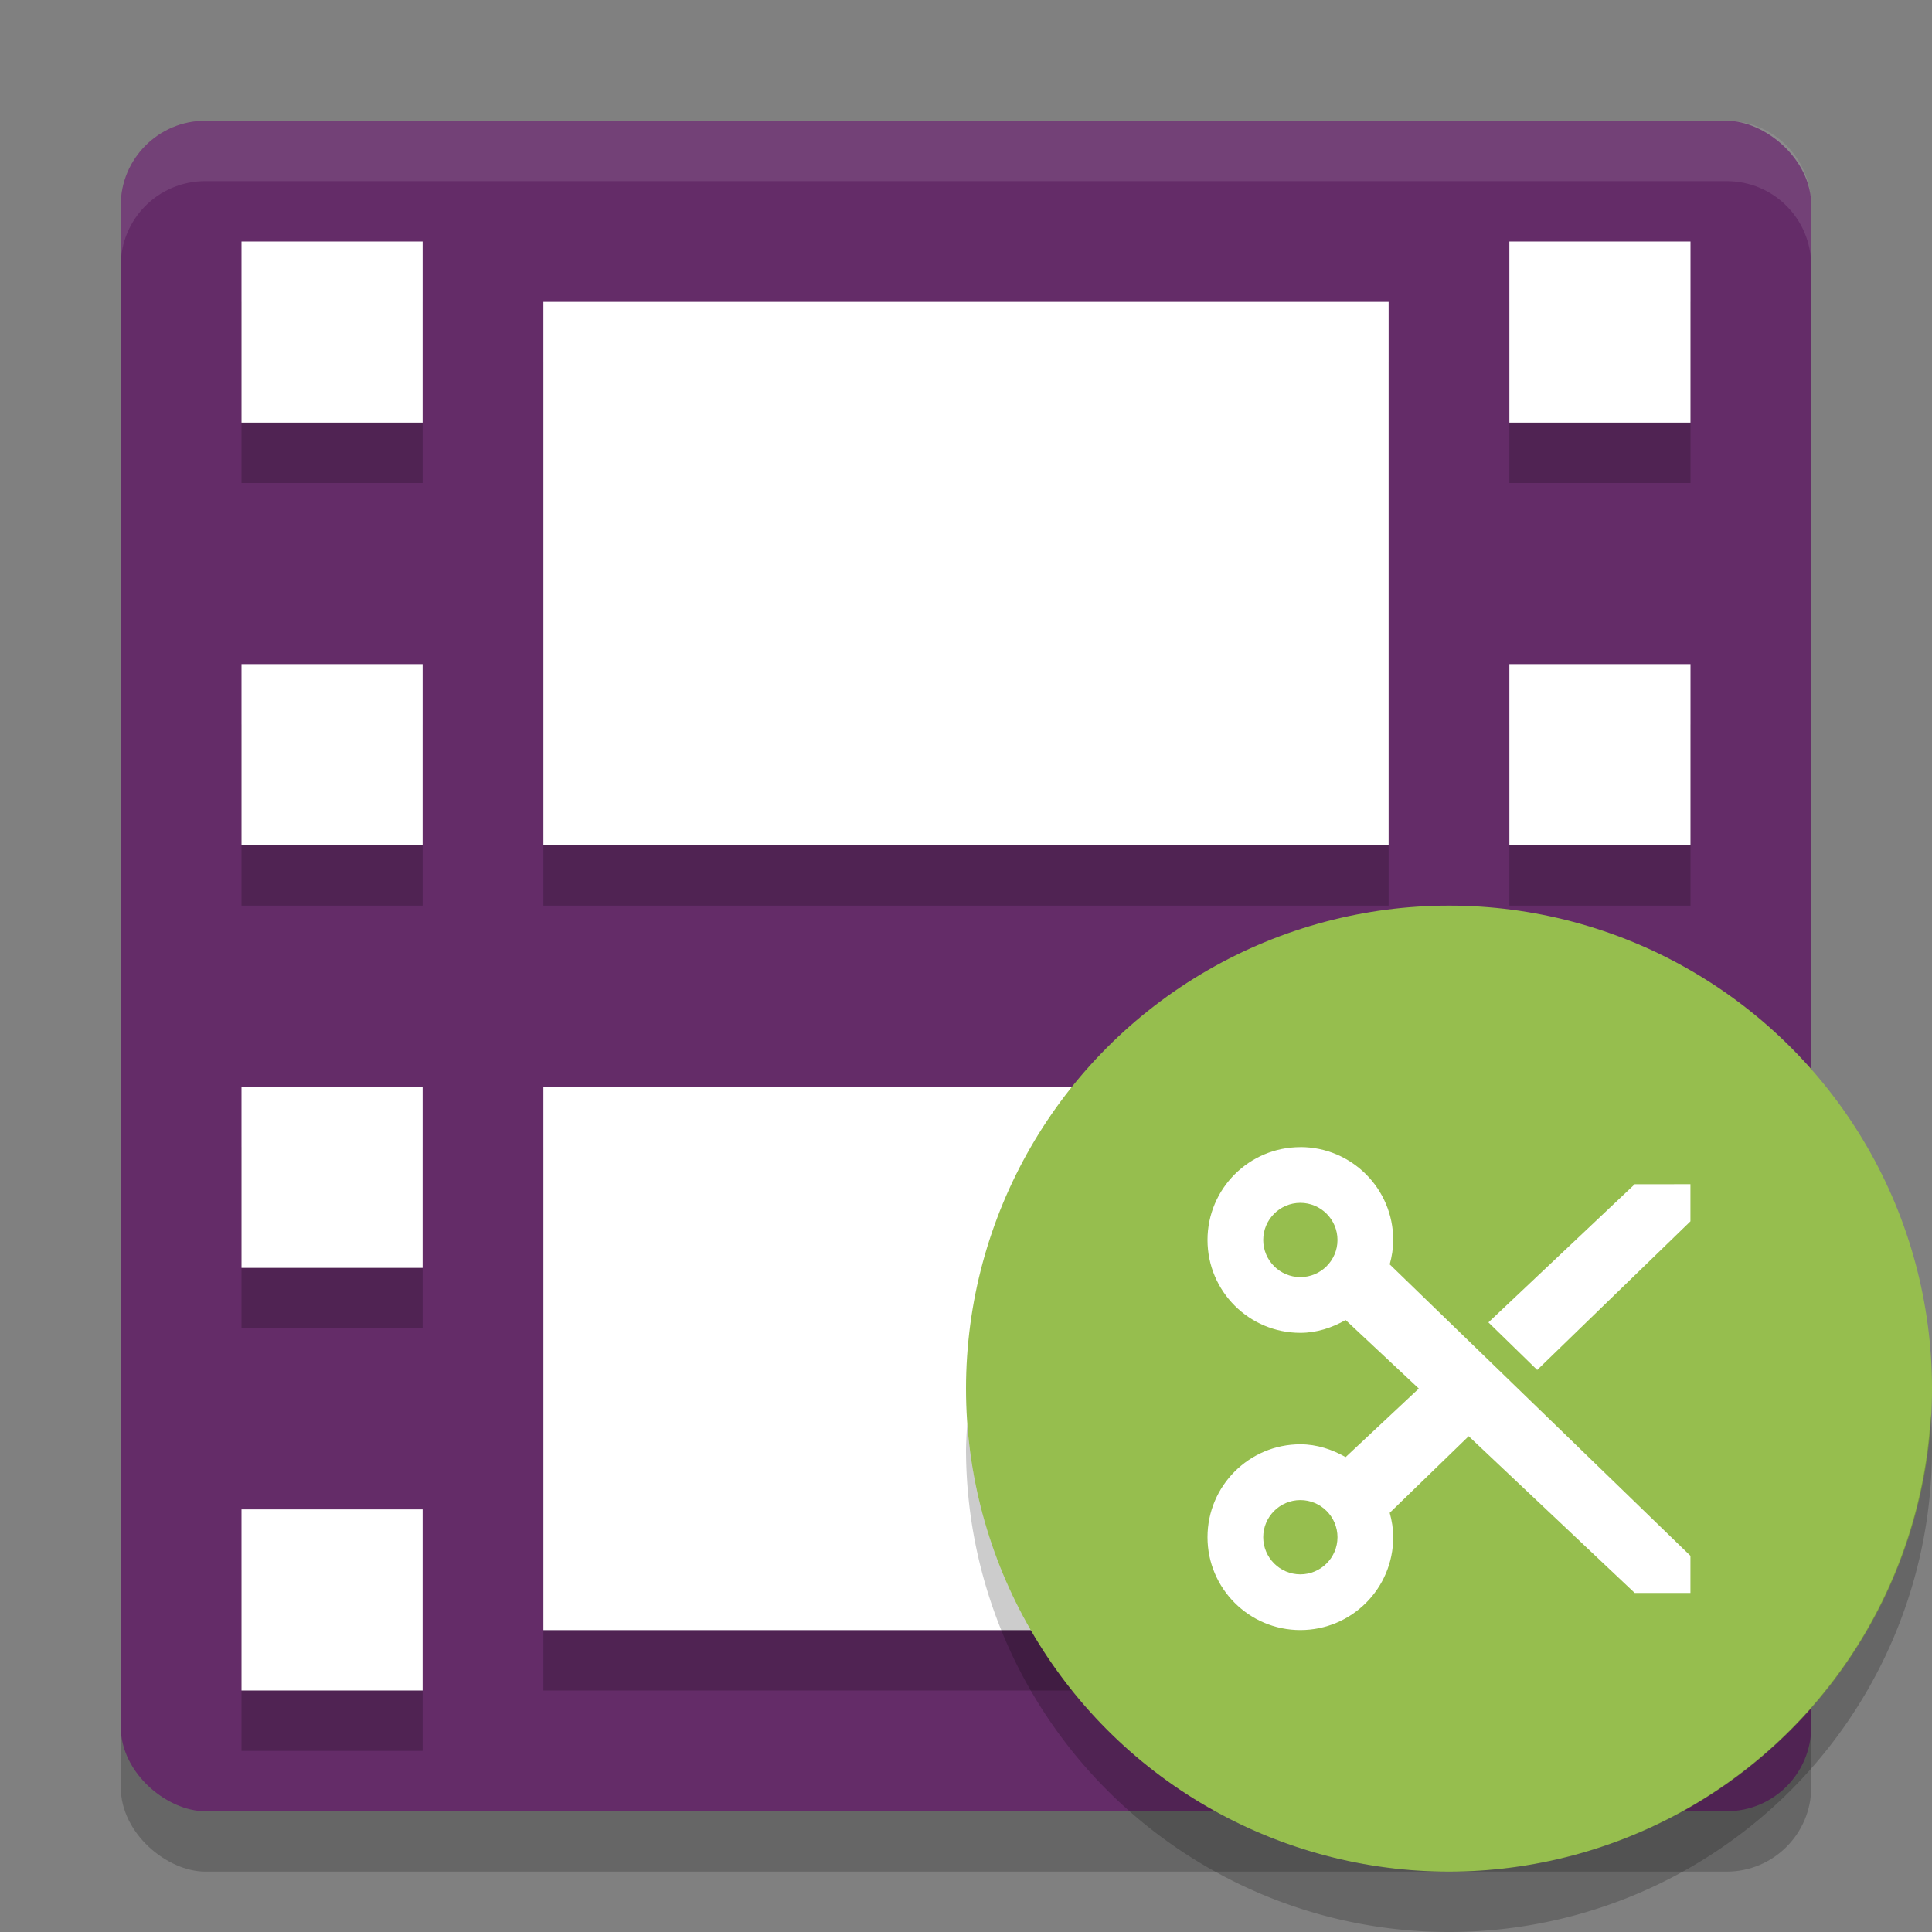 <svg height="32" width="32" xmlns="http://www.w3.org/2000/svg"><rect width="100%" height="100%" fill="#808080" stroke="none"/><rect height="28" opacity=".2" rx="1.4" transform="matrix(0 -1 -1 0 0 0)" width="28" x="-31" y="-30"/><rect fill="#642c68" height="28" rx="1.4" transform="matrix(0 -1 -1 0 0 0)" width="28" x="-30" y="-30"/><path d="m4 5v3h3v-3zm21 0v3h3v-3zm-21 7v3h3v-3zm21 0v3h3v-3zm-21 7v3h3v-3zm21 0v3h3v-3zm-21 7v3h3v-3zm21 0v3h3v-3z" opacity=".2"/><path d="m4 4v3h3v-3zm21 0v3h3v-3zm-21 7v3h3v-3zm21 0v3h3v-3zm-21 7v3h3v-3zm21 0v3h3v-3zm-21 7v3h3v-3zm21 0v3h3v-3z" fill="#fff"/><path d="m3.4 2c-.776 0-1.4.625-1.4 1.4v1c0-.776.625-1.4 1.4-1.4h25.199c.776 0 1.4.625 1.4 1.4v-1c0-.776-.625-1.4-1.4-1.4z" fill="#fff" opacity=".1"/><path d="m9 6h14v9h-14z" opacity=".2"/><path d="m9 5h14v9h-14z" fill="#fff"/><path d="m9 19h14v9h-14z" opacity=".2"/><path d="m9 18h14v9h-14z" fill="#fff"/><circle cx="24" cy="23" fill="#96be4e" r="8"/><path d="m21.538 19c-.849 0-1.538.689-1.538 1.538 0 .85.689 1.538 1.538 1.538.275 0 .527-.086.75-.212l1.212 1.135-1.212 1.135c-.223-.126-.475-.212-.75-.212-.849 0-1.538.689-1.538 1.539 0 .849.689 1.538 1.538 1.538.85 0 1.538-.689 1.538-1.538 0-.141-.022-.274-.058-.404l1.308-1.269 2.75 2.596h.923v-.615l-4.981-4.827c.036-.13.058-.263.058-.404 0-.85-.689-1.539-1.539-1.539zm0 .923c.34 0 .615.276.615.615s-.276.615-.615.615-.615-.276-.615-.615.276-.615.615-.615zm5.538-.308-2.423 2.288.808.788 2.538-2.462v-.615zm-5.538 5.231c.34 0 .615.276.615.615s-.276.615-.615.615-.615-.276-.615-.615.276-.615.615-.615z" fill="#fff"/><path d="m31.979 23.424a8 8 0 0 1 -7.979 7.576 8 8 0 0 1 -7.979-7.424 8 8 0 0 0 -.021.424 8 8 0 0 0 8 8 8 8 0 0 0 8-8 8 8 0 0 0 -.021-.576z" opacity=".2"/></svg>